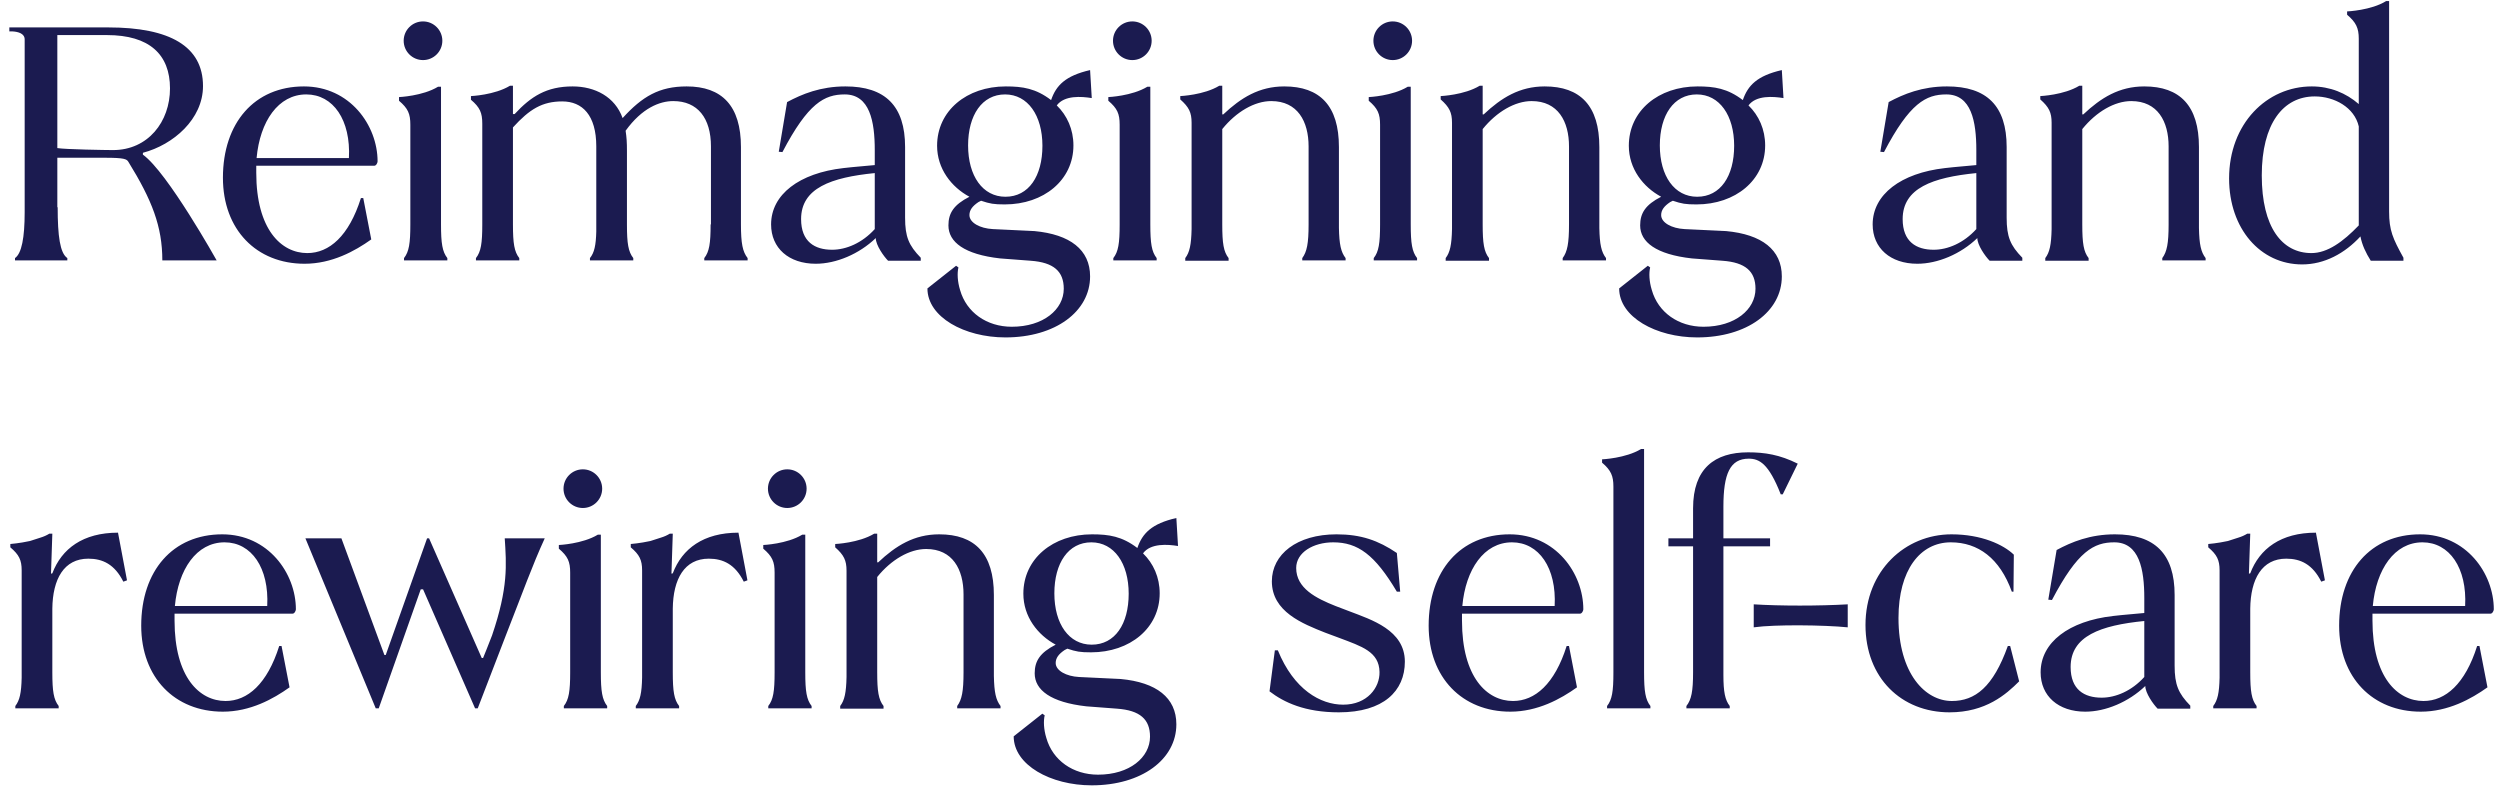 <svg width="240" height="76" viewBox="0 0 240 76" fill="none" xmlns="http://www.w3.org/2000/svg">
<path d="M13.728 14.664C16.64 13.896 19.488 11.432 19.488 8.264C19.488 4.456 16.32 2.632 10.4 2.632H0.896V3.016H1.216C1.728 3.048 2.368 3.208 2.368 3.784V20.36C2.368 22.824 2.08 24.328 1.44 24.776V25H6.464V24.776C5.76 24.296 5.536 22.664 5.536 19.88L5.504 19.912V15.144H10.08C11.936 15.144 12.16 15.272 12.32 15.528C14.592 19.208 15.584 21.736 15.584 25H20.8C20.8 25 16.064 16.52 13.728 14.856C13.696 14.824 13.728 14.664 13.728 14.664ZM10.848 14.408C10.24 14.408 6.24 14.344 5.504 14.216V3.368H10.272C14.336 3.368 16.32 5.224 16.32 8.488C16.32 11.688 14.208 14.408 10.848 14.408ZM29.177 8.296C24.441 8.296 21.401 11.784 21.401 17.064C21.401 22.056 24.633 25.32 29.241 25.32C31.864 25.32 34.072 24.104 35.641 22.984L34.873 19.016H34.648C33.496 22.664 31.608 24.296 29.497 24.296C27 24.296 24.601 22.024 24.601 16.584V15.912C24.601 15.912 33.304 15.912 35.928 15.912C36.12 15.912 36.248 15.624 36.248 15.496C36.248 12.04 33.593 8.296 29.177 8.296ZM33.496 15.176H24.633C24.953 11.656 26.712 9.064 29.401 9.064C31.992 9.064 33.688 11.528 33.496 15.176ZM42.337 21.544V8.328H42.049C40.577 9.224 38.305 9.32 38.305 9.32V9.672C39.169 10.408 39.393 10.92 39.393 11.976V21.544C39.393 23.368 39.265 24.168 38.785 24.776V25H42.945V24.776C42.465 24.168 42.337 23.368 42.337 21.544ZM40.609 5.768C41.633 5.768 42.465 4.936 42.465 3.912C42.465 2.888 41.633 2.056 40.609 2.056C39.585 2.056 38.753 2.888 38.753 3.912C38.753 4.936 39.585 5.768 40.609 5.768ZM71.131 21.544V14.12C71.131 10.152 69.307 8.296 65.915 8.296C63.291 8.296 61.659 9.256 59.771 11.336C59.035 9.288 57.115 8.296 54.971 8.296C52.475 8.296 50.971 9.256 49.403 10.952H49.243V8.232H48.955C47.483 9.128 45.211 9.224 45.211 9.224V9.576C46.075 10.312 46.299 10.824 46.299 11.88V21.544C46.299 23.368 46.171 24.168 45.691 24.776V25H49.851V24.776C49.371 24.168 49.243 23.368 49.243 21.544V12.232C50.843 10.472 52.059 9.736 53.979 9.736C55.899 9.736 57.243 11.048 57.243 14.056V22.216C57.211 23.56 57.051 24.264 56.635 24.776V25H60.795V24.776C60.315 24.168 60.187 23.368 60.187 21.576V14.504C60.187 13.64 60.155 13.192 60.059 12.552C61.627 10.376 63.323 9.704 64.635 9.704C66.971 9.704 68.251 11.336 68.251 14.056V21.544H68.219C68.219 23.368 68.091 24.168 67.611 24.776V25H71.771V24.776C71.291 24.168 71.131 23.368 71.131 21.544ZM86.889 20.904V14.12C86.889 10.152 84.969 8.296 81.161 8.296C78.761 8.296 77.001 9.032 75.561 9.8L74.761 14.568L75.113 14.6C77.577 9.896 79.145 9.064 81.097 9.064C83.497 9.064 83.977 11.656 83.977 14.408V15.848C83.049 15.944 82.057 16.008 80.969 16.136C76.745 16.616 74.025 18.664 74.025 21.544C74.025 23.816 75.721 25.32 78.313 25.32C80.265 25.32 82.473 24.392 84.073 22.856C84.073 23.528 84.841 24.616 85.257 25.032H88.393V24.744C87.241 23.56 86.889 22.728 86.889 20.904ZM83.977 21.992C82.761 23.336 81.225 23.976 79.881 23.976C78.217 23.976 76.905 23.208 76.905 21.032C76.905 18.056 79.785 17.032 83.977 16.616V21.992ZM99.305 22.184L95.305 21.992C94.089 21.928 93.065 21.384 93.065 20.648C93.065 20.168 93.353 19.784 93.929 19.4C94.057 19.336 94.185 19.272 94.185 19.272C95.049 19.56 95.401 19.624 96.457 19.624C100.201 19.624 103.049 17.288 103.049 13.96C103.049 12.424 102.441 11.08 101.449 10.12C102.185 9.128 103.817 9.256 104.809 9.416L104.649 6.728C102.281 7.272 101.385 8.2 100.905 9.608C99.433 8.488 98.185 8.296 96.553 8.296C92.809 8.296 89.961 10.632 89.961 13.992C89.961 16.2 91.337 17.96 93.065 18.888C91.561 19.656 91.049 20.456 91.049 21.64C91.049 23.24 92.585 24.424 96.009 24.808L98.953 25.032C101.161 25.192 102.121 26.056 102.121 27.72C102.121 29.704 100.169 31.368 97.129 31.368C94.729 31.368 92.777 29.992 92.169 27.848C91.913 27.016 91.881 26.216 92.009 25.672L91.785 25.512L89.033 27.688C89.033 30.44 92.585 32.392 96.521 32.392C101.321 32.392 104.649 29.896 104.649 26.536C104.649 23.976 102.729 22.504 99.305 22.184ZM92.937 13.96C92.937 11.048 94.281 9.064 96.489 9.064C98.665 9.064 100.073 11.08 100.073 13.992C100.073 16.904 98.761 18.888 96.521 18.888C94.345 18.888 92.937 16.904 92.937 13.96ZM110.431 21.544V8.328H110.143C108.671 9.224 106.399 9.32 106.399 9.32V9.672C107.263 10.408 107.487 10.92 107.487 11.976V21.544C107.487 23.368 107.359 24.168 106.879 24.776V25H111.039V24.776C110.559 24.168 110.431 23.368 110.431 21.544ZM108.703 5.768C109.727 5.768 110.559 4.936 110.559 3.912C110.559 2.888 109.727 2.056 108.703 2.056C107.679 2.056 106.847 2.888 106.847 3.912C106.847 4.936 107.679 5.768 108.703 5.768ZM128.537 21.896V14.12C128.537 10.152 126.713 8.296 123.289 8.296C120.889 8.296 119.129 9.384 117.433 10.984H117.337V8.232H117.049C115.577 9.128 113.305 9.224 113.305 9.224V9.544C114.137 10.28 114.393 10.792 114.393 11.784V21.992C114.361 23.496 114.201 24.232 113.785 24.776V25.032H117.945V24.776C117.465 24.168 117.337 23.368 117.337 21.544V12.392C118.681 10.728 120.441 9.704 122.041 9.704C124.569 9.704 125.625 11.656 125.625 14.056V21.544C125.625 23.368 125.465 24.168 125.017 24.776V25H129.177V24.776C128.729 24.2 128.569 23.464 128.537 21.896ZM135.431 21.544V8.328H135.143C133.671 9.224 131.399 9.32 131.399 9.32V9.672C132.263 10.408 132.487 10.92 132.487 11.976V21.544C132.487 23.368 132.359 24.168 131.879 24.776V25H136.039V24.776C135.559 24.168 135.431 23.368 135.431 21.544ZM133.703 5.768C134.727 5.768 135.559 4.936 135.559 3.912C135.559 2.888 134.727 2.056 133.703 2.056C132.679 2.056 131.847 2.888 131.847 3.912C131.847 4.936 132.679 5.768 133.703 5.768ZM153.537 21.896V14.12C153.537 10.152 151.713 8.296 148.289 8.296C145.889 8.296 144.129 9.384 142.433 10.984H142.337V8.232H142.049C140.577 9.128 138.305 9.224 138.305 9.224V9.544C139.137 10.28 139.393 10.792 139.393 11.784V21.992C139.361 23.496 139.201 24.232 138.785 24.776V25.032H142.945V24.776C142.465 24.168 142.337 23.368 142.337 21.544V12.392C143.681 10.728 145.441 9.704 147.041 9.704C149.569 9.704 150.625 11.656 150.625 14.056V21.544C150.625 23.368 150.465 24.168 150.017 24.776V25H154.177V24.776C153.729 24.2 153.569 23.464 153.537 21.896ZM165.711 22.184L161.711 21.992C160.495 21.928 159.471 21.384 159.471 20.648C159.471 20.168 159.759 19.784 160.335 19.4C160.463 19.336 160.591 19.272 160.591 19.272C161.455 19.56 161.807 19.624 162.863 19.624C166.607 19.624 169.455 17.288 169.455 13.96C169.455 12.424 168.847 11.08 167.855 10.12C168.591 9.128 170.223 9.256 171.215 9.416L171.055 6.728C168.687 7.272 167.791 8.2 167.311 9.608C165.839 8.488 164.591 8.296 162.959 8.296C159.215 8.296 156.367 10.632 156.367 13.992C156.367 16.2 157.743 17.96 159.471 18.888C157.967 19.656 157.455 20.456 157.455 21.64C157.455 23.24 158.991 24.424 162.415 24.808L165.359 25.032C167.567 25.192 168.527 26.056 168.527 27.72C168.527 29.704 166.575 31.368 163.535 31.368C161.135 31.368 159.183 29.992 158.575 27.848C158.319 27.016 158.287 26.216 158.415 25.672L158.191 25.512L155.439 27.688C155.439 30.44 158.991 32.392 162.927 32.392C167.727 32.392 171.055 29.896 171.055 26.536C171.055 23.976 169.135 22.504 165.711 22.184ZM159.343 13.96C159.343 11.048 160.687 9.064 162.895 9.064C165.071 9.064 166.479 11.08 166.479 13.992C166.479 16.904 165.167 18.888 162.927 18.888C160.751 18.888 159.343 16.904 159.343 13.96ZM192.639 20.904V14.12C192.639 10.152 190.719 8.296 186.911 8.296C184.511 8.296 182.751 9.032 181.311 9.8L180.511 14.568L180.863 14.6C183.327 9.896 184.895 9.064 186.847 9.064C189.247 9.064 189.727 11.656 189.727 14.408V15.848C188.799 15.944 187.807 16.008 186.719 16.136C182.495 16.616 179.775 18.664 179.775 21.544C179.775 23.816 181.471 25.32 184.063 25.32C186.015 25.32 188.223 24.392 189.823 22.856C189.823 23.528 190.591 24.616 191.007 25.032H194.143V24.744C192.991 23.56 192.639 22.728 192.639 20.904ZM189.727 21.992C188.511 23.336 186.975 23.976 185.631 23.976C183.967 23.976 182.655 23.208 182.655 21.032C182.655 18.056 185.535 17.032 189.727 16.616V21.992ZM211.099 21.896V14.12C211.099 10.152 209.275 8.296 205.851 8.296C203.451 8.296 201.691 9.384 199.995 10.984H199.899V8.232H199.611C198.139 9.128 195.867 9.224 195.867 9.224V9.544C196.699 10.28 196.955 10.792 196.955 11.784V21.992C196.923 23.496 196.763 24.232 196.347 24.776V25.032H200.507V24.776C200.027 24.168 199.899 23.368 199.899 21.544V12.392C201.243 10.728 203.003 9.704 204.603 9.704C207.131 9.704 208.187 11.656 208.187 14.056V21.544C208.187 23.368 208.027 24.168 207.579 24.776V25H211.739V24.776C211.291 24.2 211.131 23.464 211.099 21.896ZM229.354 20.296V0.104H229.066C227.626 1 225.322 1.096 225.322 1.096V1.416C226.186 2.152 226.442 2.696 226.442 3.72V9.992C225.226 8.936 223.69 8.296 221.93 8.296C217.61 8.296 213.993 11.88 213.993 17.128C213.993 21.96 217.002 25.384 221.002 25.384C223.146 25.384 225.098 24.328 226.602 22.696C226.762 23.528 227.114 24.264 227.594 25.032H230.73V24.744C229.706 22.888 229.354 22.12 229.354 20.296ZM221.898 24.296C219.082 24.296 217.13 21.832 217.13 16.84C217.13 11.88 219.178 9.256 222.218 9.256C224.106 9.256 226.026 10.312 226.442 12.136V21.64C224.938 23.208 223.434 24.296 221.898 24.296ZM11.328 51.136C7.968 51.136 5.92 52.672 5.024 55.04L4.896 55.072L5.024 51.232H4.736C4.48 51.392 4.192 51.52 3.872 51.616L2.88 51.936C1.856 52.16 0.992 52.224 0.992 52.224V52.544C1.824 53.248 2.08 53.76 2.08 54.752V65.056C2.048 66.528 1.888 67.232 1.472 67.776V68H5.632V67.776C5.152 67.168 5.024 66.368 5.024 64.544V58.432C5.056 55.584 6.144 53.632 8.48 53.632C9.856 53.632 11.008 54.176 11.84 55.84L12.192 55.712L11.328 51.136ZM21.333 51.296C16.597 51.296 13.557 54.784 13.557 60.064C13.557 65.056 16.789 68.32 21.397 68.32C24.021 68.32 26.229 67.104 27.797 65.984L27.029 62.016H26.805C25.653 65.664 23.765 67.296 21.653 67.296C19.157 67.296 16.757 65.024 16.757 59.584V58.912C16.757 58.912 25.461 58.912 28.085 58.912C28.277 58.912 28.405 58.624 28.405 58.496C28.405 55.04 25.749 51.296 21.333 51.296ZM25.653 58.176H16.789C17.109 54.656 18.869 52.064 21.557 52.064C24.149 52.064 25.845 54.528 25.653 58.176ZM48.455 51.68C48.615 54.208 48.807 56.384 47.239 60.992C47.015 61.6 46.375 63.168 46.375 63.168H46.247L41.191 51.68H40.999L37.031 62.88H36.903L32.775 51.68H29.319L36.071 68H36.359L40.391 56.576H40.615L45.607 68H45.863L48.551 61.024C50.247 56.704 51.079 54.336 52.295 51.68H48.455ZM57.681 64.544V51.328H57.393C55.921 52.224 53.649 52.32 53.649 52.32V52.672C54.513 53.408 54.737 53.92 54.737 54.976V64.544C54.737 66.368 54.609 67.168 54.129 67.776V68H58.289V67.776C57.809 67.168 57.681 66.368 57.681 64.544ZM55.953 48.768C56.977 48.768 57.809 47.936 57.809 46.912C57.809 45.888 56.977 45.056 55.953 45.056C54.929 45.056 54.097 45.888 54.097 46.912C54.097 47.936 54.929 48.768 55.953 48.768ZM70.891 51.136C67.531 51.136 65.483 52.672 64.587 55.04L64.459 55.072L64.587 51.232H64.299C64.043 51.392 63.755 51.52 63.434 51.616L62.443 51.936C61.419 52.16 60.554 52.224 60.554 52.224V52.544C61.386 53.248 61.642 53.76 61.642 54.752V65.056C61.611 66.528 61.45 67.232 61.035 67.776V68H65.195V67.776C64.715 67.168 64.587 66.368 64.587 64.544V58.432C64.618 55.584 65.707 53.632 68.043 53.632C69.418 53.632 70.57 54.176 71.403 55.84L71.754 55.712L70.891 51.136ZM77.306 64.544V51.328H77.018C75.546 52.224 73.274 52.32 73.274 52.32V52.672C74.138 53.408 74.362 53.92 74.362 54.976V64.544C74.362 66.368 74.234 67.168 73.754 67.776V68H77.914V67.776C77.434 67.168 77.306 66.368 77.306 64.544ZM75.578 48.768C76.602 48.768 77.434 47.936 77.434 46.912C77.434 45.888 76.602 45.056 75.578 45.056C74.554 45.056 73.722 45.888 73.722 46.912C73.722 47.936 74.554 48.768 75.578 48.768ZM95.412 64.896V57.12C95.412 53.152 93.588 51.296 90.163 51.296C87.763 51.296 86.004 52.384 84.308 53.984H84.212V51.232H83.924C82.451 52.128 80.18 52.224 80.18 52.224V52.544C81.011 53.28 81.267 53.792 81.267 54.784V64.992C81.236 66.496 81.076 67.232 80.659 67.776V68.032H84.82V67.776C84.34 67.168 84.212 66.368 84.212 64.544V55.392C85.555 53.728 87.316 52.704 88.915 52.704C91.444 52.704 92.499 54.656 92.499 57.056V64.544C92.499 66.368 92.34 67.168 91.891 67.776V68H96.052V67.776C95.603 67.2 95.444 66.464 95.412 64.896ZM107.586 65.184L103.586 64.992C102.37 64.928 101.346 64.384 101.346 63.648C101.346 63.168 101.634 62.784 102.21 62.4C102.338 62.336 102.466 62.272 102.466 62.272C103.33 62.56 103.682 62.624 104.738 62.624C108.482 62.624 111.33 60.288 111.33 56.96C111.33 55.424 110.722 54.08 109.73 53.12C110.466 52.128 112.098 52.256 113.09 52.416L112.93 49.728C110.562 50.272 109.666 51.2 109.186 52.608C107.714 51.488 106.466 51.296 104.834 51.296C101.09 51.296 98.242 53.632 98.242 56.992C98.242 59.2 99.618 60.96 101.346 61.888C99.842 62.656 99.33 63.456 99.33 64.64C99.33 66.24 100.866 67.424 104.29 67.808L107.234 68.032C109.442 68.192 110.402 69.056 110.402 70.72C110.402 72.704 108.45 74.368 105.41 74.368C103.01 74.368 101.058 72.992 100.45 70.848C100.194 70.016 100.162 69.216 100.29 68.672L100.066 68.512L97.314 70.688C97.314 73.44 100.866 75.392 104.802 75.392C109.602 75.392 112.93 72.896 112.93 69.536C112.93 66.976 111.01 65.504 107.586 65.184ZM101.218 56.96C101.218 54.048 102.562 52.064 104.77 52.064C106.946 52.064 108.354 54.08 108.354 56.992C108.354 59.904 107.042 61.888 104.802 61.888C102.626 61.888 101.218 59.904 101.218 56.96ZM129.554 58.688L128.21 58.176C126.354 57.44 124.434 56.48 124.434 54.528C124.434 53.024 126.098 52.064 127.986 52.064C130.354 52.064 131.986 53.248 134.098 56.8H134.418L134.098 53.088C132.306 51.872 130.642 51.296 128.306 51.296C124.498 51.296 122.098 53.216 122.098 55.808C122.098 58.72 125.042 59.872 127.218 60.736L128.594 61.248C130.706 62.048 132.402 62.56 132.434 64.512C132.466 66.016 131.25 67.648 128.946 67.648C126.77 67.648 124.21 66.208 122.674 62.432H122.386L121.874 66.368C123.25 67.424 125.266 68.384 128.53 68.384C132.818 68.384 134.866 66.336 134.866 63.52C134.866 60.48 131.634 59.488 129.554 58.688ZM144.927 51.296C140.191 51.296 137.151 54.784 137.151 60.064C137.151 65.056 140.383 68.32 144.991 68.32C147.615 68.32 149.823 67.104 151.391 65.984L150.623 62.016H150.399C149.247 65.664 147.359 67.296 145.247 67.296C142.751 67.296 140.351 65.024 140.351 59.584V58.912C140.351 58.912 149.055 58.912 151.679 58.912C151.871 58.912 151.999 58.624 151.999 58.496C151.999 55.04 149.343 51.296 144.927 51.296ZM149.247 58.176H140.383C140.703 54.656 142.463 52.064 145.151 52.064C147.743 52.064 149.439 54.528 149.247 58.176ZM157.831 64.544V43.104H157.543C156.071 44 153.799 44.096 153.799 44.096V44.416C154.663 45.152 154.887 45.696 154.887 46.72V64.576C154.887 66.368 154.759 67.168 154.279 67.776V68H158.439V67.776C157.959 67.168 157.831 66.368 157.831 64.544ZM167.815 43.424C164.615 43.424 162.535 44.96 162.535 48.8V51.68H160.167V52.448H162.535V64.544C162.535 66.368 162.375 67.168 161.895 67.776V68H166.055V67.776C165.607 67.2 165.447 66.432 165.447 64.8V52.448H169.927V51.68H165.447V48.64C165.447 45.472 166.087 44.032 167.879 44.032C168.903 44.032 169.799 44.512 170.951 47.456H171.143L172.583 44.512C170.855 43.648 169.415 43.424 167.815 43.424ZM168.358 58.016V60.224C170.406 59.936 175.142 60 177.382 60.224V58.016C174.63 58.176 170.886 58.176 168.358 58.016ZM192.975 62.016H192.751C191.343 65.952 189.615 67.296 187.375 67.296C184.847 67.296 182.255 64.704 182.255 59.328C182.255 54.72 184.335 52.064 187.279 52.064C189.903 52.064 191.983 53.6 193.135 56.8H193.295L193.327 53.248C192.335 52.288 190.223 51.296 187.343 51.296C182.895 51.296 179.087 54.784 179.087 60C179.087 65.088 182.543 68.384 187.151 68.384C190.639 68.384 192.591 66.656 193.839 65.408L192.975 62.016ZM208.764 63.904V57.12C208.764 53.152 206.844 51.296 203.036 51.296C200.636 51.296 198.876 52.032 197.436 52.8L196.636 57.568L196.988 57.6C199.452 52.896 201.02 52.064 202.972 52.064C205.372 52.064 205.852 54.656 205.852 57.408V58.848C204.924 58.944 203.932 59.008 202.844 59.136C198.62 59.616 195.9 61.664 195.9 64.544C195.9 66.816 197.596 68.32 200.188 68.32C202.14 68.32 204.348 67.392 205.948 65.856C205.948 66.528 206.716 67.616 207.132 68.032H210.268V67.744C209.116 66.56 208.764 65.728 208.764 63.904ZM205.852 64.992C204.636 66.336 203.1 66.976 201.756 66.976C200.092 66.976 198.78 66.208 198.78 64.032C198.78 61.056 201.66 60.032 205.852 59.616V64.992ZM222.328 51.136C218.968 51.136 216.92 52.672 216.024 55.04L215.896 55.072L216.024 51.232H215.736C215.48 51.392 215.192 51.52 214.872 51.616L213.88 51.936C212.856 52.16 211.992 52.224 211.992 52.224V52.544C212.824 53.248 213.08 53.76 213.08 54.752V65.056C213.048 66.528 212.888 67.232 212.472 67.776V68H216.632V67.776C216.152 67.168 216.024 66.368 216.024 64.544V58.432C216.056 55.584 217.144 53.632 219.48 53.632C220.856 53.632 222.008 54.176 222.84 55.84L223.192 55.712L222.328 51.136ZM232.333 51.296C227.597 51.296 224.557 54.784 224.557 60.064C224.557 65.056 227.789 68.32 232.397 68.32C235.021 68.32 237.229 67.104 238.797 65.984L238.029 62.016H237.805C236.653 65.664 234.765 67.296 232.653 67.296C230.157 67.296 227.757 65.024 227.757 59.584V58.912C227.757 58.912 236.461 58.912 239.085 58.912C239.277 58.912 239.405 58.624 239.405 58.496C239.405 55.04 236.749 51.296 232.333 51.296ZM236.653 58.176H227.789C228.109 54.656 229.869 52.064 232.557 52.064C235.149 52.064 236.845 54.528 236.653 58.176Z" fill="#1B1B50"/>
</svg>
